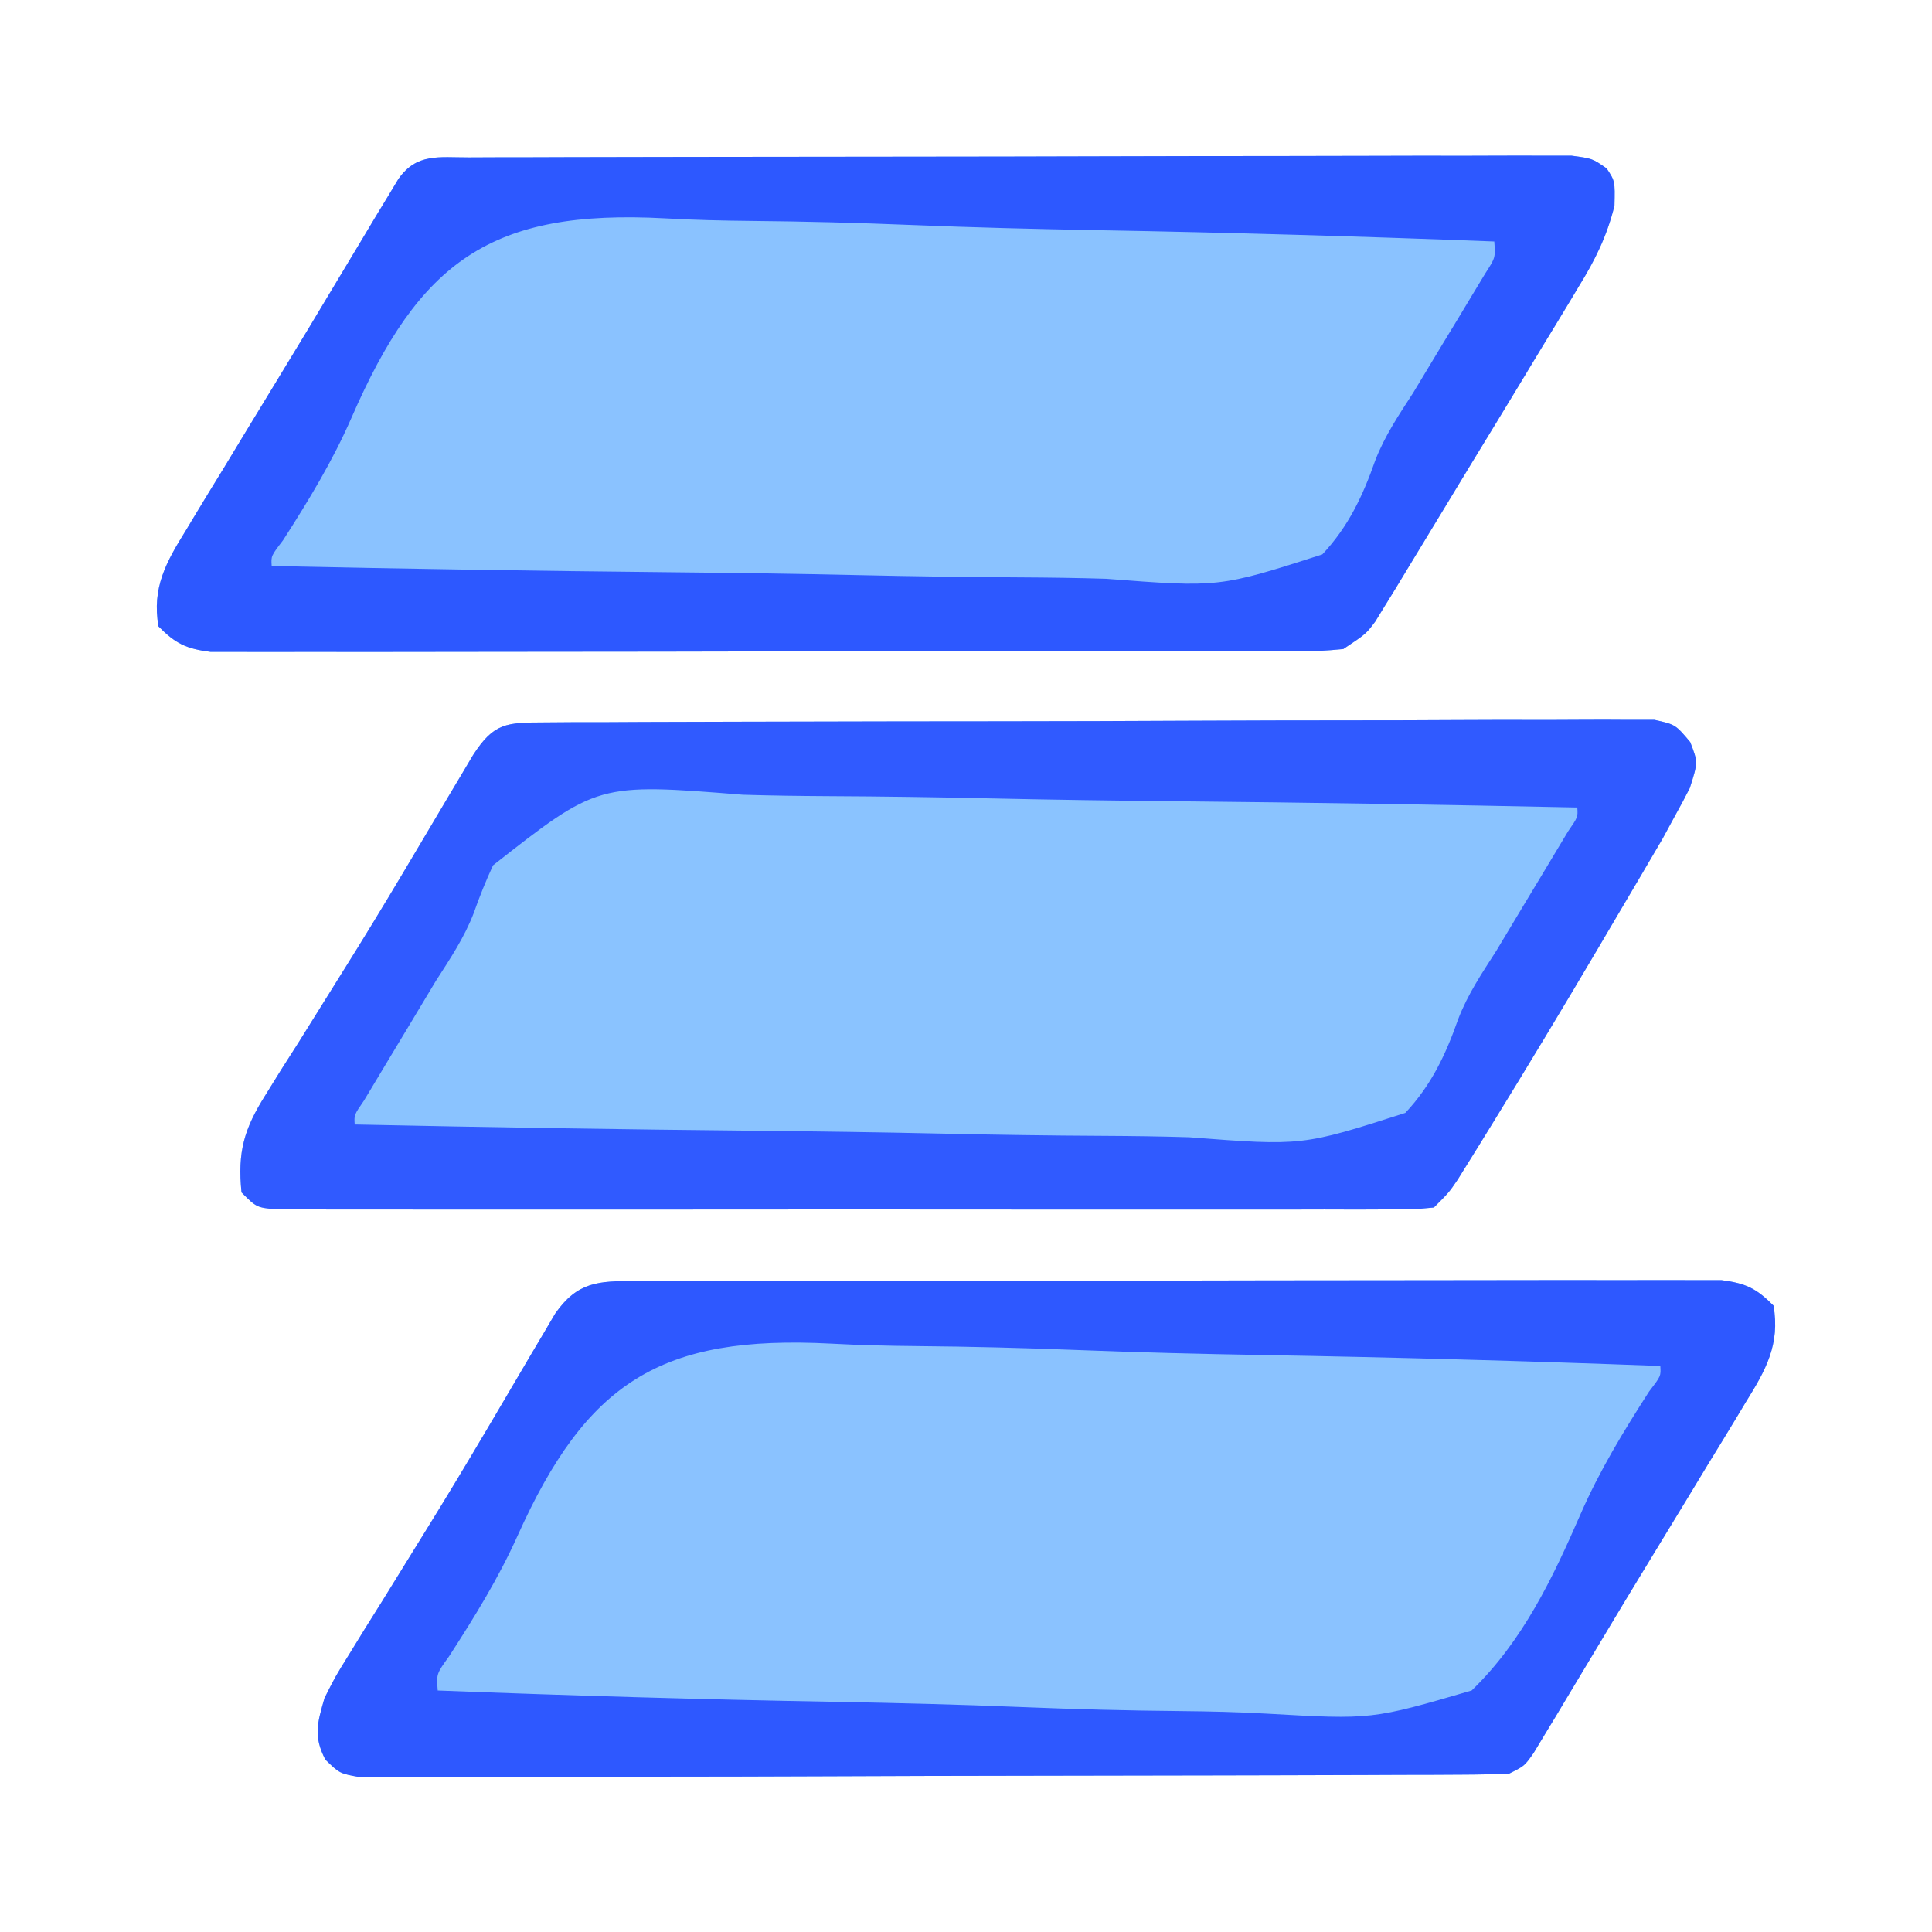 <?xml version="1.0" encoding="UTF-8"?>
<svg version="1.1" xmlns="http://www.w3.org/2000/svg" width="256" height="256">
<path d="M0 0 C1.303 -0.006 2.605 -0.011 3.947 -0.017 C5.399 -0.019 6.851 -0.02 8.303 -0.021 C9.826 -0.025 11.348 -0.03 12.871 -0.036 C17.013 -0.049 21.156 -0.055 25.298 -0.06 C27.884 -0.063 30.47 -0.067 33.056 -0.071 C41.142 -0.085 49.227 -0.095 57.313 -0.098 C66.657 -0.103 76.001 -0.12 85.346 -0.149 C92.562 -0.171 99.778 -0.181 106.994 -0.182 C111.308 -0.184 115.621 -0.189 119.934 -0.207 C123.989 -0.224 128.045 -0.226 132.1 -0.217 C133.591 -0.216 135.081 -0.221 136.571 -0.231 C138.602 -0.243 140.633 -0.236 142.664 -0.227 C143.801 -0.229 144.939 -0.23 146.111 -0.231 C148.895 0.14 148.895 0.14 150.789 1.46 C151.895 3.14 151.895 3.14 151.82 6.394 C150.825 10.425 149.257 13.594 147.098 17.086 C146.52 18.052 146.52 18.052 145.93 19.038 C144.68 21.121 143.413 23.193 142.145 25.265 C141.279 26.698 140.414 28.131 139.55 29.565 C137.408 33.11 135.252 36.646 133.091 40.18 C131.98 42.002 130.874 43.827 129.772 45.654 C127.988 48.613 126.194 51.566 124.395 54.515 C123.875 55.375 123.354 56.235 122.818 57.121 C122.338 57.899 121.858 58.676 121.364 59.476 C120.752 60.475 120.752 60.475 120.128 61.493 C118.895 63.14 118.895 63.14 115.895 65.14 C113.148 65.395 113.148 65.395 109.753 65.401 C107.824 65.412 107.824 65.412 105.857 65.423 C104.429 65.42 103.001 65.418 101.573 65.415 C100.072 65.419 98.571 65.425 97.069 65.431 C92.989 65.444 88.908 65.445 84.828 65.442 C81.423 65.441 78.018 65.446 74.614 65.451 C66.582 65.462 58.551 65.462 50.52 65.456 C42.231 65.45 33.941 65.462 25.652 65.484 C18.539 65.501 11.425 65.507 4.312 65.504 C0.062 65.502 -4.188 65.505 -8.439 65.519 C-12.435 65.531 -16.431 65.529 -20.428 65.516 C-21.895 65.514 -23.362 65.517 -24.83 65.525 C-26.832 65.535 -28.834 65.526 -30.835 65.515 C-32.516 65.515 -32.516 65.515 -34.231 65.515 C-37.445 65.096 -38.835 64.426 -41.105 62.14 C-41.995 57.004 -40.08 53.602 -37.441 49.363 C-37.056 48.723 -36.672 48.082 -36.276 47.423 C-35.023 45.342 -33.752 43.272 -32.48 41.203 C-31.612 39.772 -30.746 38.34 -29.88 36.908 C-28.135 34.024 -26.383 31.145 -24.624 28.269 C-22.326 24.51 -20.057 20.735 -17.796 16.953 C-16.545 14.869 -15.294 12.786 -14.042 10.703 C-13.466 9.739 -12.889 8.776 -12.296 7.783 C-11.767 6.912 -11.239 6.042 -10.695 5.144 C-10.239 4.39 -9.784 3.635 -9.315 2.857 C-6.874 -0.605 -3.955 0.01 0 0 Z " fill="#8AC2FF" transform="translate(62.105,20.86)"/>
<path d="M0 0 C1.286 -0.007 2.571 -0.014 3.896 -0.021 C5.324 -0.019 6.752 -0.017 8.18 -0.014 C9.681 -0.018 11.182 -0.023 12.684 -0.029 C16.764 -0.043 20.845 -0.043 24.925 -0.041 C28.33 -0.04 31.735 -0.045 35.139 -0.049 C43.171 -0.061 51.202 -0.061 59.233 -0.055 C67.522 -0.049 75.812 -0.061 84.101 -0.083 C91.214 -0.1 98.328 -0.106 105.441 -0.103 C109.691 -0.101 113.941 -0.104 118.191 -0.118 C122.188 -0.13 126.184 -0.128 130.181 -0.115 C131.648 -0.113 133.115 -0.116 134.583 -0.124 C136.585 -0.134 138.587 -0.124 140.588 -0.114 C142.269 -0.114 142.269 -0.114 143.984 -0.114 C147.198 0.305 148.588 0.975 150.858 3.261 C151.748 8.397 149.833 11.8 147.194 16.038 C146.617 16.998 146.617 16.998 146.029 17.978 C144.776 20.06 143.505 22.129 142.233 24.198 C141.365 25.629 140.499 27.061 139.633 28.493 C137.888 31.377 136.136 34.256 134.377 37.132 C132.079 40.891 129.81 44.667 127.549 48.448 C126.298 50.532 125.047 52.615 123.795 54.698 C123.219 55.662 122.642 56.625 122.049 57.618 C121.256 58.924 121.256 58.924 120.448 60.257 C119.992 61.011 119.537 61.766 119.068 62.544 C117.858 64.261 117.858 64.261 115.858 65.261 C113.825 65.363 111.788 65.4 109.753 65.408 C108.45 65.415 107.148 65.422 105.806 65.43 C104.354 65.432 102.902 65.435 101.45 65.438 C99.927 65.444 98.405 65.451 96.882 65.458 C92.74 65.475 88.597 65.486 84.455 65.494 C81.869 65.499 79.283 65.505 76.697 65.511 C68.611 65.53 60.526 65.545 52.44 65.553 C43.096 65.563 33.752 65.589 24.407 65.629 C17.191 65.66 9.975 65.674 2.759 65.678 C-1.555 65.68 -5.868 65.689 -10.181 65.714 C-14.237 65.737 -18.292 65.742 -22.347 65.731 C-23.838 65.731 -25.328 65.737 -26.818 65.751 C-28.849 65.769 -30.88 65.759 -32.911 65.748 C-34.048 65.751 -35.186 65.753 -36.358 65.756 C-39.142 65.261 -39.142 65.261 -41.038 63.411 C-42.636 60.299 -42.095 58.583 -41.142 55.261 C-39.706 52.406 -39.706 52.406 -37.853 49.429 C-37.166 48.312 -36.478 47.194 -35.77 46.043 C-35.019 44.845 -34.268 43.646 -33.517 42.448 C-32.361 40.582 -31.208 38.713 -30.055 36.845 C-29.266 35.567 -28.476 34.29 -27.685 33.014 C-25.002 28.68 -22.374 24.317 -19.783 19.929 C-19.27 19.062 -19.27 19.062 -18.746 18.177 C-17.117 15.424 -15.493 12.667 -13.878 9.906 C-13.298 8.927 -12.717 7.949 -12.119 6.94 C-11.614 6.082 -11.11 5.223 -10.59 4.338 C-7.624 0.081 -4.86 0.009 0 0 Z " fill="#8AC2FF" transform="translate(84.142,169.739)"/>
<path d="M0 0 C1.311 -0.01 2.622 -0.02 3.973 -0.03 C5.434 -0.031 6.896 -0.032 8.357 -0.032 C9.889 -0.04 11.422 -0.048 12.954 -0.057 C17.124 -0.079 21.293 -0.088 25.462 -0.093 C28.065 -0.097 30.668 -0.103 33.271 -0.11 C42.345 -0.135 51.419 -0.148 60.494 -0.151 C68.962 -0.155 77.43 -0.185 85.899 -0.227 C93.162 -0.261 100.424 -0.277 107.687 -0.278 C112.029 -0.278 116.369 -0.287 120.711 -0.316 C124.793 -0.342 128.874 -0.344 132.956 -0.328 C134.456 -0.326 135.956 -0.333 137.456 -0.349 C139.5 -0.369 141.544 -0.356 143.588 -0.341 C144.733 -0.343 145.878 -0.345 147.057 -0.347 C149.857 0.274 149.857 0.274 151.817 2.599 C152.857 5.274 152.857 5.274 151.767 8.694 C151.155 9.9 150.518 11.094 149.857 12.274 C149.298 13.305 148.739 14.336 148.162 15.398 C147.549 16.442 146.935 17.487 146.303 18.563 C145.795 19.43 145.795 19.43 145.278 20.313 C144.184 22.178 143.083 24.039 141.982 25.899 C141.222 27.19 140.461 28.481 139.701 29.771 C135.013 37.712 130.261 45.613 125.42 53.462 C124.883 54.333 124.346 55.205 123.793 56.103 C123.054 57.292 123.054 57.292 122.299 58.505 C121.873 59.189 121.447 59.874 121.008 60.58 C119.857 62.274 119.857 62.274 117.857 64.274 C115.18 64.526 115.18 64.526 111.708 64.528 C109.739 64.537 109.739 64.537 107.731 64.545 C106.268 64.541 104.805 64.537 103.342 64.533 C101.808 64.536 100.274 64.539 98.74 64.544 C94.566 64.553 90.393 64.549 86.219 64.543 C81.859 64.538 77.498 64.542 73.138 64.546 C65.814 64.549 58.49 64.544 51.166 64.535 C42.69 64.524 34.213 64.528 25.737 64.539 C18.469 64.548 11.201 64.549 3.933 64.544 C-0.412 64.541 -4.757 64.54 -9.102 64.547 C-13.186 64.553 -17.27 64.549 -21.354 64.537 C-22.856 64.534 -24.359 64.535 -25.861 64.539 C-27.905 64.545 -29.949 64.537 -31.993 64.528 C-33.712 64.527 -33.712 64.527 -35.466 64.526 C-38.143 64.274 -38.143 64.274 -40.143 62.274 C-40.679 56.895 -39.809 53.873 -36.951 49.344 C-36.26 48.231 -35.57 47.117 -34.858 45.969 C-34.099 44.779 -33.34 43.589 -32.58 42.399 C-31.81 41.167 -31.041 39.934 -30.273 38.7 C-29.09 36.799 -27.906 34.898 -26.715 33.001 C-24.005 28.681 -21.353 24.329 -18.744 19.946 C-18.4 19.368 -18.056 18.789 -17.701 18.194 C-16.062 15.437 -14.426 12.678 -12.791 9.919 C-12.207 8.941 -11.623 7.962 -11.022 6.954 C-10.257 5.666 -10.257 5.666 -9.477 4.352 C-6.691 0.014 -5.011 0.02 0 0 Z " fill="#8AC3FF" transform="translate(72.143,95.726)"/>
<path d="M0 0 C1.303 -0.006 2.605 -0.011 3.947 -0.017 C5.399 -0.019 6.851 -0.02 8.303 -0.021 C9.826 -0.025 11.348 -0.03 12.871 -0.036 C17.013 -0.049 21.156 -0.055 25.298 -0.06 C27.884 -0.063 30.47 -0.067 33.056 -0.071 C41.142 -0.085 49.227 -0.095 57.313 -0.098 C66.657 -0.103 76.001 -0.12 85.346 -0.149 C92.562 -0.171 99.778 -0.181 106.994 -0.182 C111.308 -0.184 115.621 -0.189 119.934 -0.207 C123.989 -0.224 128.045 -0.226 132.1 -0.217 C133.591 -0.216 135.081 -0.221 136.571 -0.231 C138.602 -0.243 140.633 -0.236 142.664 -0.227 C143.801 -0.229 144.939 -0.23 146.111 -0.231 C148.895 0.14 148.895 0.14 150.789 1.46 C151.895 3.14 151.895 3.14 151.82 6.394 C150.825 10.425 149.257 13.594 147.098 17.086 C146.52 18.052 146.52 18.052 145.93 19.038 C144.68 21.121 143.413 23.193 142.145 25.265 C141.279 26.698 140.414 28.131 139.55 29.565 C137.408 33.11 135.252 36.646 133.091 40.18 C131.98 42.002 130.874 43.827 129.772 45.654 C127.988 48.613 126.194 51.566 124.395 54.515 C123.875 55.375 123.354 56.235 122.818 57.121 C122.338 57.899 121.858 58.676 121.364 59.476 C120.752 60.475 120.752 60.475 120.128 61.493 C118.895 63.14 118.895 63.14 115.895 65.14 C113.148 65.395 113.148 65.395 109.753 65.401 C107.824 65.412 107.824 65.412 105.857 65.423 C104.429 65.42 103.001 65.418 101.573 65.415 C100.072 65.419 98.571 65.425 97.069 65.431 C92.989 65.444 88.908 65.445 84.828 65.442 C81.423 65.441 78.018 65.446 74.614 65.451 C66.582 65.462 58.551 65.462 50.52 65.456 C42.231 65.45 33.941 65.462 25.652 65.484 C18.539 65.501 11.425 65.507 4.312 65.504 C0.062 65.502 -4.188 65.505 -8.439 65.519 C-12.435 65.531 -16.431 65.529 -20.428 65.516 C-21.895 65.514 -23.362 65.517 -24.83 65.525 C-26.832 65.535 -28.834 65.526 -30.835 65.515 C-32.516 65.515 -32.516 65.515 -34.231 65.515 C-37.445 65.096 -38.835 64.426 -41.105 62.14 C-41.995 57.004 -40.08 53.602 -37.441 49.363 C-37.056 48.723 -36.672 48.082 -36.276 47.423 C-35.023 45.342 -33.752 43.272 -32.48 41.203 C-31.612 39.772 -30.746 38.34 -29.88 36.908 C-28.135 34.024 -26.383 31.145 -24.624 28.269 C-22.326 24.51 -20.057 20.735 -17.796 16.953 C-16.545 14.869 -15.294 12.786 -14.042 10.703 C-13.466 9.739 -12.889 8.776 -12.296 7.783 C-11.767 6.912 -11.239 6.042 -10.695 5.144 C-10.239 4.39 -9.784 3.635 -9.315 2.857 C-6.874 -0.605 -3.955 0.01 0 0 Z M-15.539 34.516 C-18.052 40.273 -21.214 45.451 -24.602 50.731 C-26.193 52.809 -26.193 52.809 -26.105 54.14 C-8.416 54.515 9.273 54.797 26.965 54.969 C35.181 55.052 43.394 55.164 51.608 55.347 C58.771 55.507 65.932 55.61 73.097 55.646 C76.889 55.667 80.676 55.715 84.466 55.832 C99.457 56.987 99.457 56.987 113.106 52.606 C116.546 48.939 118.462 44.881 120.113 40.177 C121.374 36.894 123.247 34.129 125.153 31.18 C126.444 29.042 127.733 26.904 129.02 24.765 C129.691 23.662 130.361 22.559 131.052 21.422 C131.683 20.372 132.315 19.323 132.966 18.242 C133.53 17.307 134.095 16.372 134.677 15.409 C136.053 13.276 136.053 13.276 135.895 11.14 C118.328 10.46 100.765 9.95 83.188 9.638 C75.025 9.489 66.869 9.286 58.71 8.953 C51.591 8.662 44.478 8.476 37.352 8.412 C33.582 8.374 29.829 8.288 26.065 8.074 C2.904 6.813 -6.529 13.807 -15.539 34.516 Z " fill="#2D58FF" transform="translate(62.105,20.86)"/>
<path d="M0 0 C1.286 -0.007 2.571 -0.014 3.896 -0.021 C5.324 -0.019 6.752 -0.017 8.18 -0.014 C9.681 -0.018 11.182 -0.023 12.684 -0.029 C16.764 -0.043 20.845 -0.043 24.925 -0.041 C28.33 -0.04 31.735 -0.045 35.139 -0.049 C43.171 -0.061 51.202 -0.061 59.233 -0.055 C67.522 -0.049 75.812 -0.061 84.101 -0.083 C91.214 -0.1 98.328 -0.106 105.441 -0.103 C109.691 -0.101 113.941 -0.104 118.191 -0.118 C122.188 -0.13 126.184 -0.128 130.181 -0.115 C131.648 -0.113 133.115 -0.116 134.583 -0.124 C136.585 -0.134 138.587 -0.124 140.588 -0.114 C142.269 -0.114 142.269 -0.114 143.984 -0.114 C147.198 0.305 148.588 0.975 150.858 3.261 C151.748 8.397 149.833 11.8 147.194 16.038 C146.617 16.998 146.617 16.998 146.029 17.978 C144.776 20.06 143.505 22.129 142.233 24.198 C141.365 25.629 140.499 27.061 139.633 28.493 C137.888 31.377 136.136 34.256 134.377 37.132 C132.079 40.891 129.81 44.667 127.549 48.448 C126.298 50.532 125.047 52.615 123.795 54.698 C123.219 55.662 122.642 56.625 122.049 57.618 C121.256 58.924 121.256 58.924 120.448 60.257 C119.992 61.011 119.537 61.766 119.068 62.544 C117.858 64.261 117.858 64.261 115.858 65.261 C113.825 65.363 111.788 65.4 109.753 65.408 C108.45 65.415 107.148 65.422 105.806 65.43 C104.354 65.432 102.902 65.435 101.45 65.438 C99.927 65.444 98.405 65.451 96.882 65.458 C92.74 65.475 88.597 65.486 84.455 65.494 C81.869 65.499 79.283 65.505 76.697 65.511 C68.611 65.53 60.526 65.545 52.44 65.553 C43.096 65.563 33.752 65.589 24.407 65.629 C17.191 65.66 9.975 65.674 2.759 65.678 C-1.555 65.68 -5.868 65.689 -10.181 65.714 C-14.237 65.737 -18.292 65.742 -22.347 65.731 C-23.838 65.731 -25.328 65.737 -26.818 65.751 C-28.849 65.769 -30.88 65.759 -32.911 65.748 C-34.048 65.751 -35.186 65.753 -36.358 65.756 C-39.142 65.261 -39.142 65.261 -41.038 63.411 C-42.636 60.299 -42.095 58.583 -41.142 55.261 C-39.706 52.406 -39.706 52.406 -37.853 49.429 C-37.166 48.312 -36.478 47.194 -35.77 46.043 C-35.019 44.845 -34.268 43.646 -33.517 42.448 C-32.361 40.582 -31.208 38.713 -30.055 36.845 C-29.266 35.567 -28.476 34.29 -27.685 33.014 C-25.002 28.68 -22.374 24.317 -19.783 19.929 C-19.27 19.062 -19.27 19.062 -18.746 18.177 C-17.117 15.424 -15.493 12.667 -13.878 9.906 C-13.298 8.927 -12.717 7.949 -12.119 6.94 C-11.614 6.082 -11.11 5.223 -10.59 4.338 C-7.624 0.081 -4.86 0.009 0 0 Z M-15.576 33.79 C-18.119 39.436 -21.283 44.541 -24.639 49.736 C-26.313 52.057 -26.313 52.057 -26.142 54.261 C-8.575 54.941 8.987 55.451 26.565 55.763 C34.728 55.912 42.884 56.115 51.042 56.448 C58.162 56.739 65.275 56.925 72.401 56.989 C76.171 57.027 79.924 57.114 83.688 57.327 C97.644 58.121 97.644 58.121 110.858 54.261 C117.608 47.735 121.585 39.404 125.292 30.885 C127.805 25.128 130.966 19.95 134.355 14.67 C135.946 12.593 135.946 12.593 135.858 11.261 C118.291 10.604 100.727 10.112 83.151 9.81 C74.987 9.666 66.831 9.47 58.673 9.148 C51.553 8.868 44.44 8.688 37.315 8.626 C33.545 8.59 29.791 8.506 26.027 8.3 C3.327 7.106 -6.434 13.465 -15.576 33.79 Z " fill="#2E58FF" transform="translate(84.142,169.739)"/>
<path d="M0 0 C1.311 -0.01 2.622 -0.02 3.973 -0.03 C5.434 -0.031 6.896 -0.032 8.357 -0.032 C9.889 -0.04 11.422 -0.048 12.954 -0.057 C17.124 -0.079 21.293 -0.088 25.462 -0.093 C28.065 -0.097 30.668 -0.103 33.271 -0.11 C42.345 -0.135 51.419 -0.148 60.494 -0.151 C68.962 -0.155 77.43 -0.185 85.899 -0.227 C93.162 -0.261 100.424 -0.277 107.687 -0.278 C112.029 -0.278 116.369 -0.287 120.711 -0.316 C124.793 -0.342 128.874 -0.344 132.956 -0.328 C134.456 -0.326 135.956 -0.333 137.456 -0.349 C139.5 -0.369 141.544 -0.356 143.588 -0.341 C144.733 -0.343 145.878 -0.345 147.057 -0.347 C149.857 0.274 149.857 0.274 151.817 2.599 C152.857 5.274 152.857 5.274 151.767 8.694 C151.155 9.9 150.518 11.094 149.857 12.274 C149.298 13.305 148.739 14.336 148.162 15.398 C147.549 16.442 146.935 17.487 146.303 18.563 C145.795 19.43 145.795 19.43 145.278 20.313 C144.184 22.178 143.083 24.039 141.982 25.899 C141.222 27.19 140.461 28.481 139.701 29.771 C135.013 37.712 130.261 45.613 125.42 53.462 C124.883 54.333 124.346 55.205 123.793 56.103 C123.054 57.292 123.054 57.292 122.299 58.505 C121.873 59.189 121.447 59.874 121.008 60.58 C119.857 62.274 119.857 62.274 117.857 64.274 C115.18 64.526 115.18 64.526 111.708 64.528 C109.739 64.537 109.739 64.537 107.731 64.545 C106.268 64.541 104.805 64.537 103.342 64.533 C101.808 64.536 100.274 64.539 98.74 64.544 C94.566 64.553 90.393 64.549 86.219 64.543 C81.859 64.538 77.498 64.542 73.138 64.546 C65.814 64.549 58.49 64.544 51.166 64.535 C42.69 64.524 34.213 64.528 25.737 64.539 C18.469 64.548 11.201 64.549 3.933 64.544 C-0.412 64.541 -4.757 64.54 -9.102 64.547 C-13.186 64.553 -17.27 64.549 -21.354 64.537 C-22.856 64.534 -24.359 64.535 -25.861 64.539 C-27.905 64.545 -29.949 64.537 -31.993 64.528 C-33.712 64.527 -33.712 64.527 -35.466 64.526 C-38.143 64.274 -38.143 64.274 -40.143 62.274 C-40.679 56.895 -39.809 53.873 -36.951 49.344 C-36.26 48.231 -35.57 47.117 -34.858 45.969 C-34.099 44.779 -33.34 43.589 -32.58 42.399 C-31.81 41.167 -31.041 39.934 -30.273 38.7 C-29.09 36.799 -27.906 34.898 -26.715 33.001 C-24.005 28.681 -21.353 24.329 -18.744 19.946 C-18.4 19.368 -18.056 18.789 -17.701 18.194 C-16.062 15.437 -14.426 12.678 -12.791 9.919 C-12.207 8.941 -11.623 7.962 -11.022 6.954 C-10.257 5.666 -10.257 5.666 -9.477 4.352 C-6.691 0.014 -5.011 0.02 0 0 Z M-6.811 18.935 C-7.775 21.01 -8.603 23.075 -9.36 25.235 C-10.623 28.527 -12.497 31.308 -14.4 34.27 C-15.691 36.416 -16.98 38.564 -18.268 40.712 C-18.938 41.823 -19.608 42.935 -20.299 44.081 C-21.246 45.66 -21.246 45.66 -22.213 47.27 C-23.06 48.681 -23.06 48.681 -23.924 50.12 C-25.225 52.007 -25.225 52.007 -25.143 53.274 C-7.454 53.649 10.235 53.93 27.927 54.103 C36.143 54.186 44.356 54.298 52.57 54.481 C59.733 54.641 66.894 54.744 74.059 54.78 C77.851 54.8 81.638 54.849 85.428 54.966 C100.419 56.121 100.419 56.121 114.068 51.74 C117.508 48.074 119.425 44.017 121.075 39.314 C122.338 36.022 124.212 33.241 126.115 30.278 C127.406 28.132 128.695 25.985 129.982 23.837 C130.653 22.725 131.323 21.613 132.014 20.468 C132.645 19.415 133.277 18.362 133.928 17.278 C134.492 16.338 135.057 15.397 135.639 14.429 C136.939 12.542 136.939 12.542 136.857 11.274 C119.168 10.9 101.48 10.618 83.788 10.445 C75.572 10.363 67.359 10.251 59.144 10.067 C51.982 9.907 44.82 9.804 37.656 9.769 C33.864 9.748 30.077 9.699 26.286 9.582 C7.065 8.044 7.065 8.044 -6.811 18.935 Z " fill="#305AFF" transform="translate(72.143,95.726)"/>
</svg>
